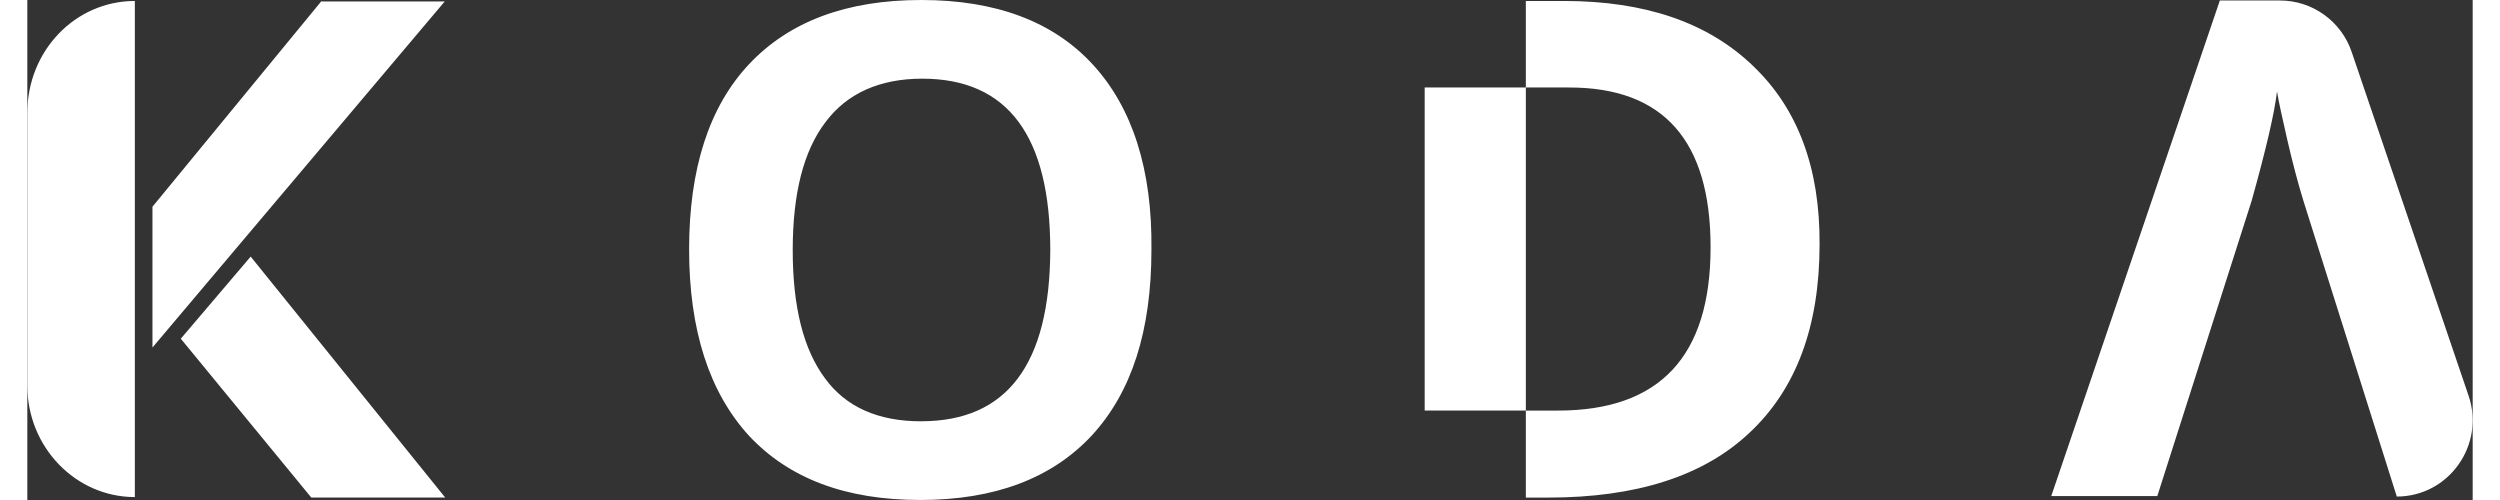 <?xml version="1.0" encoding="UTF-8" standalone="no"?>
<!-- Created with Inkscape (http://www.inkscape.org/) -->

<svg
   xmlns:dc="http://purl.org/dc/elements/1.1/"
   xmlns:cc="http://creativecommons.org/ns#"
   xmlns:rdf="http://www.w3.org/1999/02/22-rdf-syntax-ns#"
   xmlns:svg="http://www.w3.org/2000/svg"
   xmlns="http://www.w3.org/2000/svg"
   version="1.1"
   width="100"
   height="20"
   viewBox="0 0 100 20.447"
   id="svg_koda_logo"
   xml:space="preserve"><rect x="0" y="0" width="100" height="20.447" fill="#333333" stroke="none"/><defs
     id="defs7" /><path
     d="M 43.571,2.638 C 41.952,0.879 39.614,-1.739122e-6 36.556,-1.739122e-6 c -3.058,0 -5.396,0.879 -7.035,2.618 -1.639,1.739 -2.458,4.277 -2.458,7.575 0,3.298 0.819,5.836 2.438,7.615 1.639,1.759 3.957,2.638 7.015,2.638 3.038,0 5.376,-0.879 7.015,-2.638 1.639,-1.779 2.438,-4.297 2.438,-7.595 0.04,-3.278 -0.779,-5.816 -2.398,-7.575 z M 36.556,17.229 c -1.759,0 -3.078,-0.58 -3.937,-1.759 -0.879,-1.179 -1.319,-2.918 -1.319,-5.237 0,-2.318 0.44,-4.057 1.339,-5.237 0.879,-1.179 2.219,-1.779 3.957,-1.779 3.498,0 5.237,2.338 5.237,7.015 -0.02,4.677 -1.779,6.995 -5.277,6.995 z M 70.554,2.678 C 68.715,0.919 66.157,0.04 62.839,0.04 H 61.28 V 3.578 h 1.779 c 3.857,0 5.776,2.179 5.776,6.536 0,4.457 -2.079,6.676 -6.236,6.676 h -1.319 v 3.558 h 0.919 c 3.598,0 6.356,-0.879 8.235,-2.658 1.899,-1.779 2.858,-4.337 2.858,-7.695 0.02,-3.138 -0.899,-5.576 -2.738,-7.315 z m -61.42,7.815 -2.858,3.358 5.337,6.496 h 5.476 L 9.134,10.493 z M 12.032,0.04 5.117,8.454 V 14.211 L 17.069,0.06 H 12.032 z M 4.397,20.327 V 0.04 C 1.959,0.04 0,2.079 0,4.617 V 15.77 c 0,2.518 1.979,4.557 4.397,4.557 z m 82.706,-0.04 H 82.766 L 89.661,0.02 h 2.458 c 1.339,0 2.518,0.859 2.938,2.119 L 99.835,16.189 c 0.68,2.019 -0.819,4.117 -2.938,4.117 L 93.079,8.215 c -0.22,-0.72 -0.44,-1.539 -0.66,-2.498 -0.22,-0.959 -0.36,-1.599 -0.42,-1.979 -0.1,0.859 -0.44,2.338 -1.039,4.477 L 87.103,20.287 z M 57.143,3.578 h 4.137 V 16.789 h -4.137 z"
     id="path3"
     style="fill:#ffffff" /></svg>